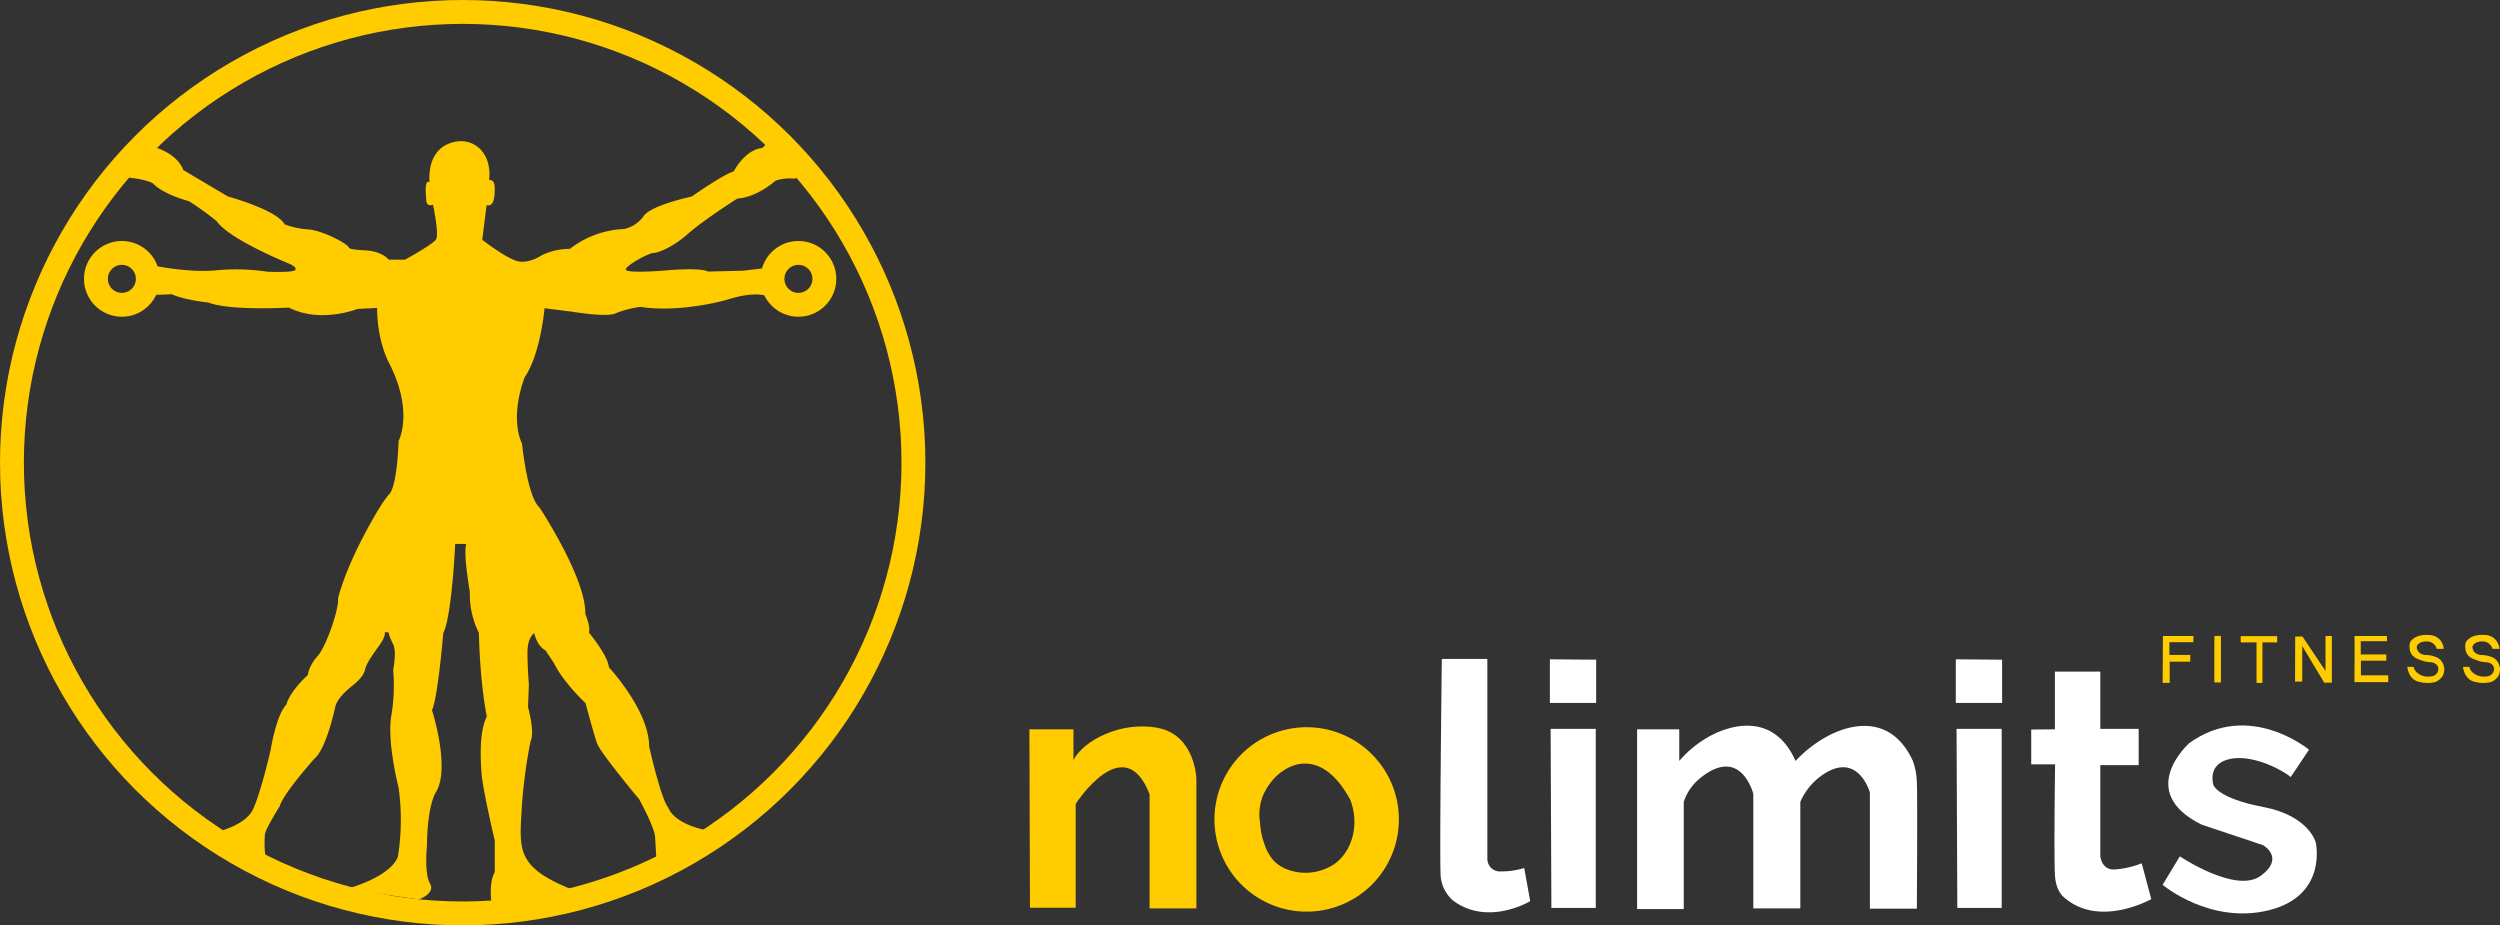 <svg id="Layer_1" data-name="Layer 1" xmlns="http://www.w3.org/2000/svg" viewBox="0 0 628.18 232.53"><rect x="0" y="0" width="628.18" height="232.53" fill="#333333" stroke="none"/><defs><style>.cls-1{fill:none;stroke:#fc0;stroke-miterlimit:10;stroke-width:6px;}.cls-2{fill:#fc0;}.cls-3{fill:#fff;}</style></defs><g id="vitruvian"><circle class="cls-1" cx="116.26" cy="116.26" r="113.26"/><path id="Man" class="cls-2" d="M448.37,211s4.91,1.52,6.42,5.48L466,223.12s12.26,3.33,14.24,7a21,21,0,0,0,6,1.28c3.33.21,9.57,3.4,10.14,4.53,0,0-.43.5,4,.71s6,2.34,6,2.34h4.11s7-3.82,7.8-5.1-.78-8.72-.78-8.72-1.56.78-1.7-1.13-.43-5.17.85-4.54c0,0-.93-7.15,4.6-9.56s11.2,1.49,10.35,9.07c0,0,1.42-.43,1.42,2.05s-.29,4.68-2.06,4.25L529.89,234s5.74,4.47,8.71,5.32,6.31-1.49,6.31-1.49a16.44,16.44,0,0,1,7-1.56,23.94,23.94,0,0,1,13.67-5,8.16,8.16,0,0,0,4.89-3.26c1.78-2.69,12.05-4.89,12.05-4.89s7.87-5.53,10.56-6.31c0,0,2.76-5.45,7.16-5.88l.85-.85,8.57,8.08-1.34.49a10.78,10.78,0,0,0-4.75.5s-4.61,4.18-9.57,4.47c0,0-8.57,5.45-12.4,8.85s-7.51,4.82-8.65,4.82-6.73,3-7,4.11,9.21.36,9.21.36,9.28-.92,11.48.21l8.79-.21,5.38-.64.36,6.94s-2.77-1.13-9.07.78-16.09,3.12-22.4,2a25.31,25.31,0,0,0-6.3,1.63c-2.06,1.06-10.63-.36-10.63-.36l-7.23-.92s-1,11.55-5,17.36c0,0-3.9,9.57-.64,16.73,0,0,1.27,13.25,4.39,16,0,0,11.7,17.72,11.48,26.72,0,0,1.42,3.33.92,4.68,0,0,4.89,5.95,5,8.71,0,0,10.13,10.85,10.13,19.92,0,0,3,13.32,4.82,15.38,0,0,.85,3.18,7.3,5.1l3.19.85-13.47,7.37-.35-6.1s-.07-2.12-4-9.35c0,0-9.71-11.62-10.56-14s-2.91-10.13-2.91-10.13-5.67-5.32-7.93-10.07c0,0-1.63-2.41-2.13-3.19,0,0-2-.85-2.83-4.32,0,0-1.7.92-1.7,4.82s.35,8,.35,8l-.21,5.74s1.77,6.38.64,8.57a128.1,128.1,0,0,0-2.27,17.65c-.5,9.28-1.14,13.75,11.19,19s1.42,2.34,1.42,2.34l-20.12,2.05s-.85-5.38.78-8.15v-7.93s-3.05-12.83-3.34-17.08-.49-10.42,1.35-14.1c0,0-1.65-7.35-2-21a21.7,21.7,0,0,1-2.27-10.3s-1.7-9.59-.9-12.05l-2.78,0s-.85,18.29-3,22.4c0,0-1.32,16.06-2.83,19.37,0,0,4.68,14.59,1,20.59,0,0-2.17,3-2.27,13.61,0,0-.71,6.85.76,9.36s-2.79,4-2.79,4l-18.28-2.6s10.91-2.83,13-8.08a58.26,58.26,0,0,0,.19-17.38s-2.93-11.34-1.85-18a45.26,45.26,0,0,0,.48-11.62s.94-4.49,0-6.43a14.79,14.79,0,0,1-1.18-3l-.9-.05s.19.94-1,2.74-3.59,4.77-4,6.71-2.84,3.73-3.59,4.35-3.4,2.83-3.88,5-2.5,10.72-5.24,13c0,0-7.89,8.83-8.69,11.9,0,0-3.4,5.39-3.73,7a25.54,25.54,0,0,0,.09,5.44l-12.43-5.86s7.28-1.61,9.26-5.62,4.49-15,4.49-15,1.42-8.93,4-11.48c0,0,.43-2.79,5.39-7.46,0,0,.09-2.08,2.41-4.68s5.48-12.28,5.15-14.46c0,0,1.32-6.19,6.85-16.53,0,0,3.92-7.51,6-9.69s2.37-13.41,2.37-13.41,3.92-7.28-2.41-19.61c0,0-2.93-5.15-3-13.8l-4.91.24s-9.26,3.73-17.25-.33c0,0-14.88.85-20.22-1.28,0,0-6.09-.61-9.16-2.07l-4.16.14.47-7.18s8.51,1.7,15,1a53.18,53.18,0,0,1,12.66.37s6.38.29,7-.42-1.56-1.61-1.56-1.61-15-6.05-18.19-10.68a73.15,73.15,0,0,0-6.94-5s-6.43-1.65-9.07-4.49c0,0-1.52-1-6.29-1.46s5-8.65,5-8.65Z" transform="translate(-408.71 -173.74)"/><circle class="cls-1" cx="200.62" cy="70.07" r="6.52"/><circle class="cls-1" cx="30.62" cy="70.07" r="6.52"/></g><g id="no"><path class="cls-2" d="M667.51,401.82H679V375.74s12.19-19,18.57-2.41V402h11.76v-32.6s-.28-10.91-9.63-12.75-18.85,3.26-21.26,8.07V357H667.37Z" transform="translate(-408.71 -173.74)"/><path class="cls-2" d="M739.4,356.59a23.17,23.17,0,1,0,20.69,20.69A23.17,23.17,0,0,0,739.4,356.59Zm4.51,34.32a13.08,13.08,0,0,1-11.45,1.41,9.51,9.51,0,0,1-3.58-2.19,11,11,0,0,1-2.43-4.25,18.15,18.15,0,0,1-1.11-5.32,12.83,12.83,0,0,1,.56-6.49,11.28,11.28,0,0,1,.78-1.68,14.21,14.21,0,0,1,3.9-4.59c4.54-3.42,11.55-4,17.44,6.95C750.37,381,748.49,387.7,743.91,390.91Z" transform="translate(-408.71 -173.74)"/></g><g id="limits"><path class="cls-3" d="M771,339.31h11.44v50.27a3.15,3.15,0,0,0,3.4,3.12,19.73,19.73,0,0,0,5.86-.85l1.51,8.32s-10.77,6.51-19.56-.29a9.19,9.19,0,0,1-2.93-5.86C770.37,390.24,771,339.31,771,339.31Z" transform="translate(-408.71 -173.74)"/><polygon class="cls-3" points="389.44 165.67 389.44 176.63 401.07 176.63 401.07 165.76 389.44 165.67"/><polygon class="cls-3" points="491.44 165.67 491.44 176.63 503.07 176.63 503.07 165.76 491.44 165.67"/><polygon class="cls-3" points="389.63 183.15 400.97 183.15 400.97 228.13 389.82 228.13 389.63 183.15"/><polygon class="cls-3" points="491.63 183.15 502.97 183.15 502.97 228.13 491.82 228.13 491.63 183.15"/><path class="cls-3" d="M820.07,357h10.59v7.94a27.55,27.55,0,0,1,8.22-6.52c6.68-3.37,16.11-4.49,21,6.52a31.5,31.5,0,0,1,8.79-6.61c6.66-3.25,15.7-4.18,20.69,6.61a17.18,17.18,0,0,1,1,5.29c.19,3.31,0,31.84,0,31.84H878.56V372.86s-3.15-11.23-12.75-3.78a15.94,15.94,0,0,0-4.73,6.14V402H849.27V373.24s-3.06-12.32-13.32-4a12.62,12.62,0,0,0-4.16,6v26.93H820.07Z" transform="translate(-408.71 -173.74)"/><path class="cls-3" d="M925.05,357V342.5h11.41v14.39h9.64V366h-9.64v22.82s.21,3.4,3.4,3.4a22.44,22.44,0,0,0,7-1.56l2.41,9s-13,7.37-21.9-.42c0,0-1.92-1.35-2.27-5.1s0-28.35,0-28.35h-6v-8.74Z" transform="translate(-408.71 -173.74)"/><path class="cls-3" d="M984.29,369l4.61-6.88s-15.09-12.54-30.12-1.63c0,0-13.68,12.19,3.19,20.48l15.31,5.11s5.74,3.11-.5,7.72-20.34-4.89-20.34-4.89l-4.32,7.16s11.91,10.06,26.72,6.38,11.76-17,11.76-17-1.63-6.73-13.18-8.93S964.88,371,964.88,371s-1.78-5.38,4.32-6.59S983.23,367.87,984.29,369Z" transform="translate(-408.71 -173.74)"/></g><g id="FITNESS"><polygon class="cls-2" points="543.48 159.81 551.14 159.81 551.14 161.37 545.11 161.37 545.11 164.56 550.36 164.56 550.36 166.26 545.18 166.26 545.18 171.58 543.41 171.58 543.48 159.81"/><path class="cls-2" d="M965.14,333.53h1.63v11.69h-1.66S965.08,333.47,965.14,333.53Z" transform="translate(-408.71 -173.74)"/><polygon class="cls-2" points="563.01 159.85 572.19 159.85 572.19 161.41 568.49 161.41 568.49 171.61 567 171.61 567 161.41 563.04 161.41 563.01 159.85"/><polygon class="cls-2" points="576.68 171.26 576.72 159.95 578.56 159.95 584.34 168.6 584.34 159.81 585.93 159.81 585.93 171.54 584.02 171.54 578.49 162.33 578.49 171.26 576.68 171.26"/><path class="cls-2" d="M1000.31,333.55h8.18v1.31h-6.59v3.33h6.42v1.56h-6.38v3.69h6.87v1.7h-8.5S1000.42,333.55,1000.31,333.55Z" transform="translate(-408.71 -173.74)"/><path class="cls-2" d="M1021,336.78h1.74a3.67,3.67,0,0,0-3.72-3.48c-3.69-.28-4.71,1.81-4.71,1.81a3.92,3.92,0,0,0,.1,2.52c.6,1.5,2.25,1.83,2.88,2.09,1.32.54,2.59.29,3.11.67a1.61,1.61,0,0,1,.94,1.91,1.9,1.9,0,0,1-1.19,1.28c-2.83.78-4.92-1.13-4.92-2.27h-1.63s.21,2.81,2.51,3.63a8.5,8.5,0,0,0,4.61.16,4.56,4.56,0,0,0,1.72-1.43,3.48,3.48,0,0,0-1.12-4.61,7.22,7.22,0,0,0-3.15-.74,2.58,2.58,0,0,1-1.61-.64,2.08,2.08,0,0,1-.59-1.26c0-.82.95-1.48,2.27-1.5A2.6,2.6,0,0,1,1021,336.78Z" transform="translate(-408.71 -173.74)"/><path class="cls-2" d="M1035,336.78h1.74a3.67,3.67,0,0,0-3.72-3.48c-3.69-.28-4.71,1.81-4.71,1.81a3.92,3.92,0,0,0,.1,2.52c.6,1.5,2.25,1.83,2.88,2.09,1.32.54,2.59.29,3.11.67a1.61,1.61,0,0,1,.94,1.91,1.9,1.9,0,0,1-1.19,1.28c-2.83.78-4.92-1.13-4.92-2.27h-1.63s.21,2.81,2.51,3.63a8.5,8.5,0,0,0,4.61.16,4.56,4.56,0,0,0,1.72-1.43,3.48,3.48,0,0,0-1.12-4.61,7.22,7.22,0,0,0-3.15-.74,2.58,2.58,0,0,1-1.61-.64,2.08,2.08,0,0,1-.59-1.26c0-.82,1-1.48,2.27-1.5A2.6,2.6,0,0,1,1035,336.78Z" transform="translate(-408.71 -173.74)"/></g></svg>